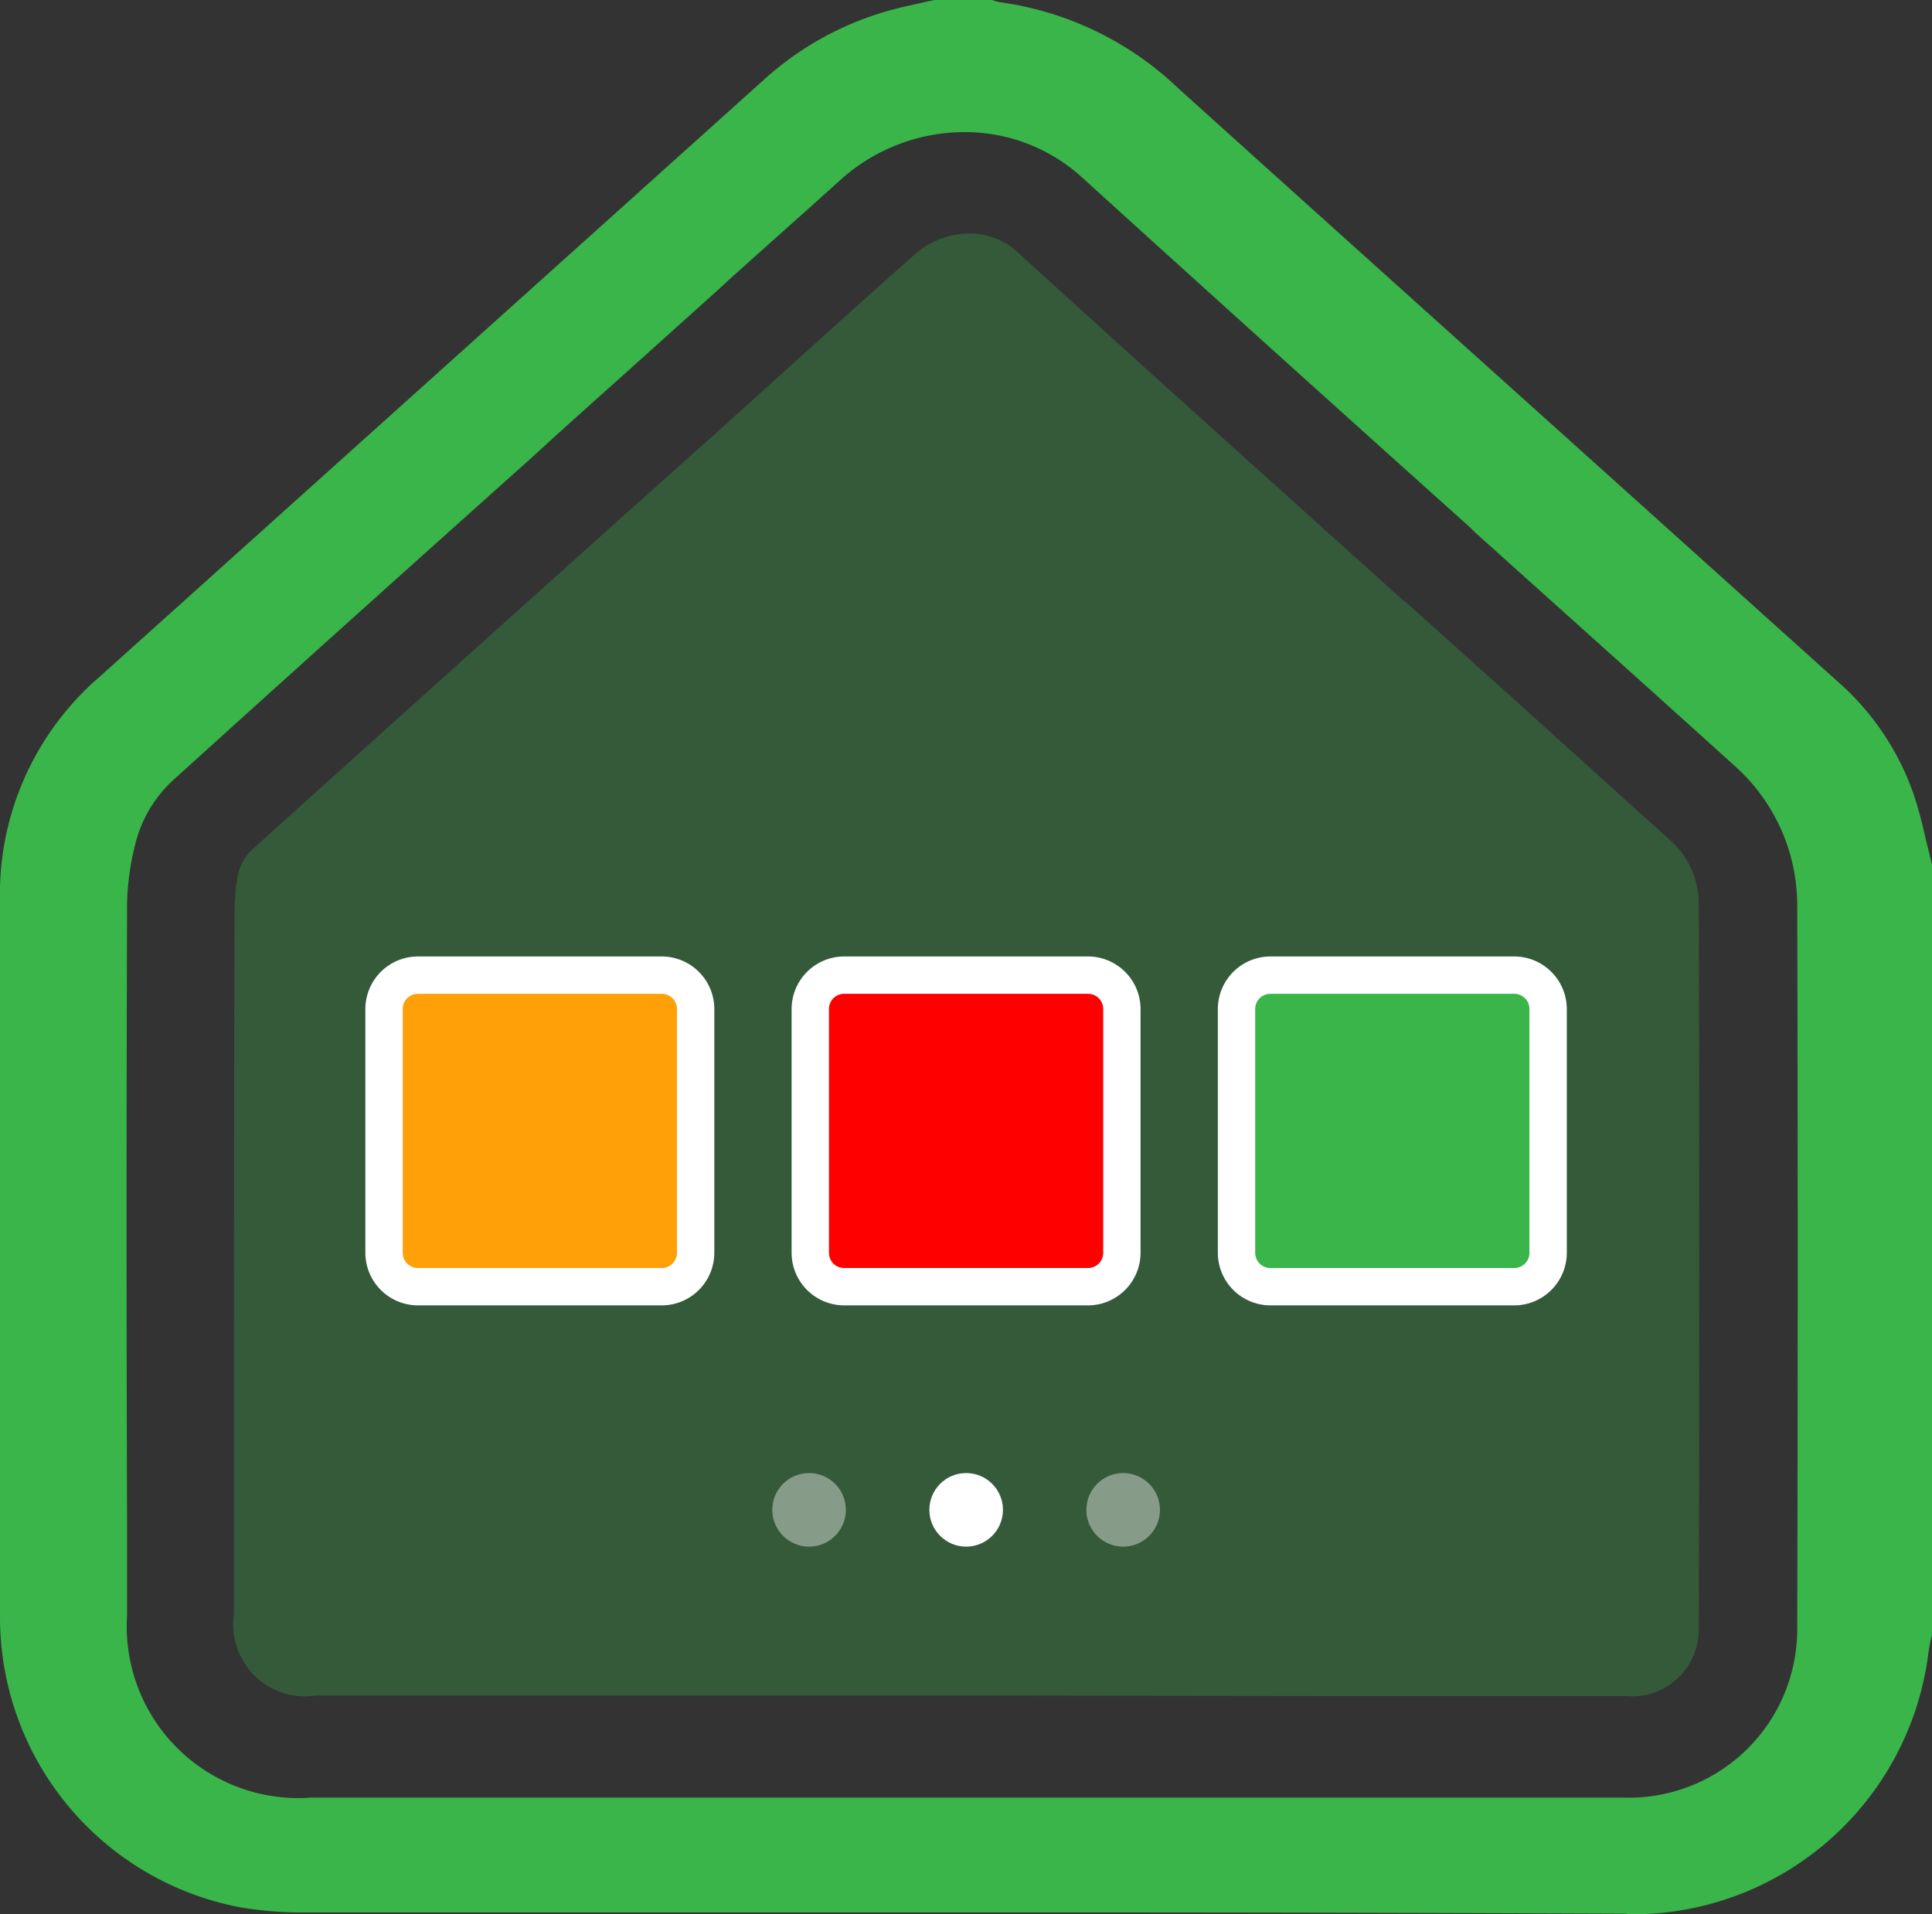 <svg xmlns="http://www.w3.org/2000/svg" width="23.996" height="23.779" viewBox="0 0 23.996 23.779">
  <rect x="0" y="0" width="23.996" height="23.779" fill="#333333" stroke="none"/>
  <g id="Group_10918" data-name="Group 10918" transform="translate(-21003.551 6293.6)">
    <path id="Path_13965" data-name="Path 13965" d="M-376.8,83.271c-2.051-.008-4.234-.015-7.075-.015h-9.327a4.664,4.664,0,0,1-.805-.062A3.668,3.668,0,0,1-397,79.571V70.7a3.565,3.565,0,0,1,1.238-2.794l8.267-7.431a3.855,3.855,0,0,1,1.625-.867c.116-.031.24-.054.364-.085l.116-.023h.712a.579.579,0,0,0,.124.031,3.994,3.994,0,0,1,2.191,1.068c2.291,2.067,4.621,4.157,6.874,6.185l1.316,1.184a3.289,3.289,0,0,1,.952,1.432c.062.186.108.387.155.588.023.085.039.163.062.248v9.583l-.008.023a1.674,1.674,0,0,0-.039.209,3.707,3.707,0,0,1-3.731,3.228Zm-8.22-22.13a2.306,2.306,0,0,0-1.509.565c-.472.426-.944.844-1.417,1.269l-.116.108-.921.828c-.464.418-.937.836-1.4,1.262-1.471,1.316-2.988,2.678-4.474,4.025a1.594,1.594,0,0,0-.449.735,3.272,3.272,0,0,0-.116.913c-.008,2.508-.008,5.039,0,7.485v1.238a2.133,2.133,0,0,0,2.291,2.26h16.286a2.092,2.092,0,0,0,2.167-2.1c.008-3.088.008-6.138,0-8.987a2.322,2.322,0,0,0-.8-1.749c-1.06-.96-2.152-1.935-3.2-2.879l-.054-.054c-1.587-1.424-3.22-2.895-4.822-4.35A2.159,2.159,0,0,0-385.025,61.141Z" transform="translate(21400.551 -6353.1)" fill="#39b54a"/>
    <path id="Path_13966" data-name="Path 13966" d="M-350.4,115.159h-8.081a.891.891,0,0,1-1.014-1v-1.269c0-2.446,0-4.969.008-7.454a2.65,2.65,0,0,1,.039-.457.608.608,0,0,1,.194-.341c1.44-1.3,2.872-2.585,4.459-4.01l.9-.805.433-.387,1.029-.929c.472-.426.944-.851,1.417-1.269a1.027,1.027,0,0,1,.658-.24.873.873,0,0,1,.588.224c1.595,1.455,3.228,2.918,4.8,4.335l.023.015c1,.89,2.152,1.935,3.259,2.934a1.055,1.055,0,0,1,.387.828c.008,2.849.008,5.906,0,8.987a.828.828,0,0,1-.9.844h-3.553Z" transform="translate(21365.951 -6387.697)" fill="#39b54a" opacity="0.3"/>
    <g id="Group_10914" data-name="Group 10914" transform="translate(21013.143 -6275.302)">
      <circle id="Ellipse_489" data-name="Ellipse 489" cx="0.457" cy="0.457" r="0.457" transform="translate(0 0)" fill="#fff" opacity="0.4"/>
      <circle id="Ellipse_490" data-name="Ellipse 490" cx="0.457" cy="0.457" r="0.457" transform="translate(1.951 0)" fill="#fff"/>
      <circle id="Ellipse_491" data-name="Ellipse 491" cx="0.457" cy="0.457" r="0.457" transform="translate(3.901 0)" fill="#fff" opacity="0.4"/>
    </g>
    <g id="Group_10915" data-name="Group 10915" transform="translate(21008.088 -6281.719)">
      <path id="Path_13967" data-name="Path 13967" d="M-334.982,219.87a.416.416,0,0,1-.418-.418v-3.034a.416.416,0,0,1,.418-.418h3.034a.416.416,0,0,1,.418.418v3.034a.416.416,0,0,1-.418.418Z" transform="translate(335.632 -215.768)" fill="#ffa008"/>
      <path id="Path_13968" data-name="Path 13968" d="M-334.715,213.464a.188.188,0,0,1,.186.186v3.034a.188.188,0,0,1-.186.186h-3.034a.188.188,0,0,1-.186-.186V213.65a.188.188,0,0,1,.186-.186h3.034m0-.464h-3.034a.654.654,0,0,0-.65.65v3.034a.654.654,0,0,0,.65.65h3.034a.654.654,0,0,0,.65-.65V213.65a.654.654,0,0,0-.65-.65Z" transform="translate(338.4 -213)" fill="#fff"/>
    </g>
    <g id="Group_10916" data-name="Group 10916" transform="translate(21018.676 -6281.719)">
      <path id="Path_13969" data-name="Path 13969" d="M-198.182,219.87a.416.416,0,0,1-.418-.418v-3.034a.416.416,0,0,1,.418-.418h3.034a.416.416,0,0,1,.418.418v3.034a.416.416,0,0,1-.418.418Z" transform="translate(198.832 -215.768)" fill="#39b54a"/>
      <path id="Path_13970" data-name="Path 13970" d="M-197.915,213.464a.188.188,0,0,1,.186.186v3.034a.188.188,0,0,1-.186.186h-3.034a.188.188,0,0,1-.186-.186V213.65a.188.188,0,0,1,.186-.186h3.034m0-.464h-3.034a.654.654,0,0,0-.65.65v3.034a.654.654,0,0,0,.65.65h3.034a.654.654,0,0,0,.65-.65V213.65a.654.654,0,0,0-.65-.65Z" transform="translate(201.6 -213)" fill="#fff"/>
    </g>
    <g id="Group_10917" data-name="Group 10917" transform="translate(21013.383 -6281.719)">
      <path id="Path_13971" data-name="Path 13971" d="M-266.582,219.87a.416.416,0,0,1-.418-.418v-3.034a.416.416,0,0,1,.418-.418h3.034a.416.416,0,0,1,.418.418v3.034a.416.416,0,0,1-.418.418Z" transform="translate(267.232 -215.768)" fill="red"/>
      <path id="Path_13972" data-name="Path 13972" d="M-266.316,213.464a.188.188,0,0,1,.186.186v3.034a.188.188,0,0,1-.186.186h-3.034a.188.188,0,0,1-.186-.186V213.65a.188.188,0,0,1,.186-.186h3.034m0-.464h-3.034a.654.654,0,0,0-.65.65v3.034a.654.654,0,0,0,.65.65h3.034a.654.654,0,0,0,.65-.65V213.65a.654.654,0,0,0-.65-.65Z" transform="translate(270 -213)" fill="#fff"/>
    </g>
  </g>
</svg>
